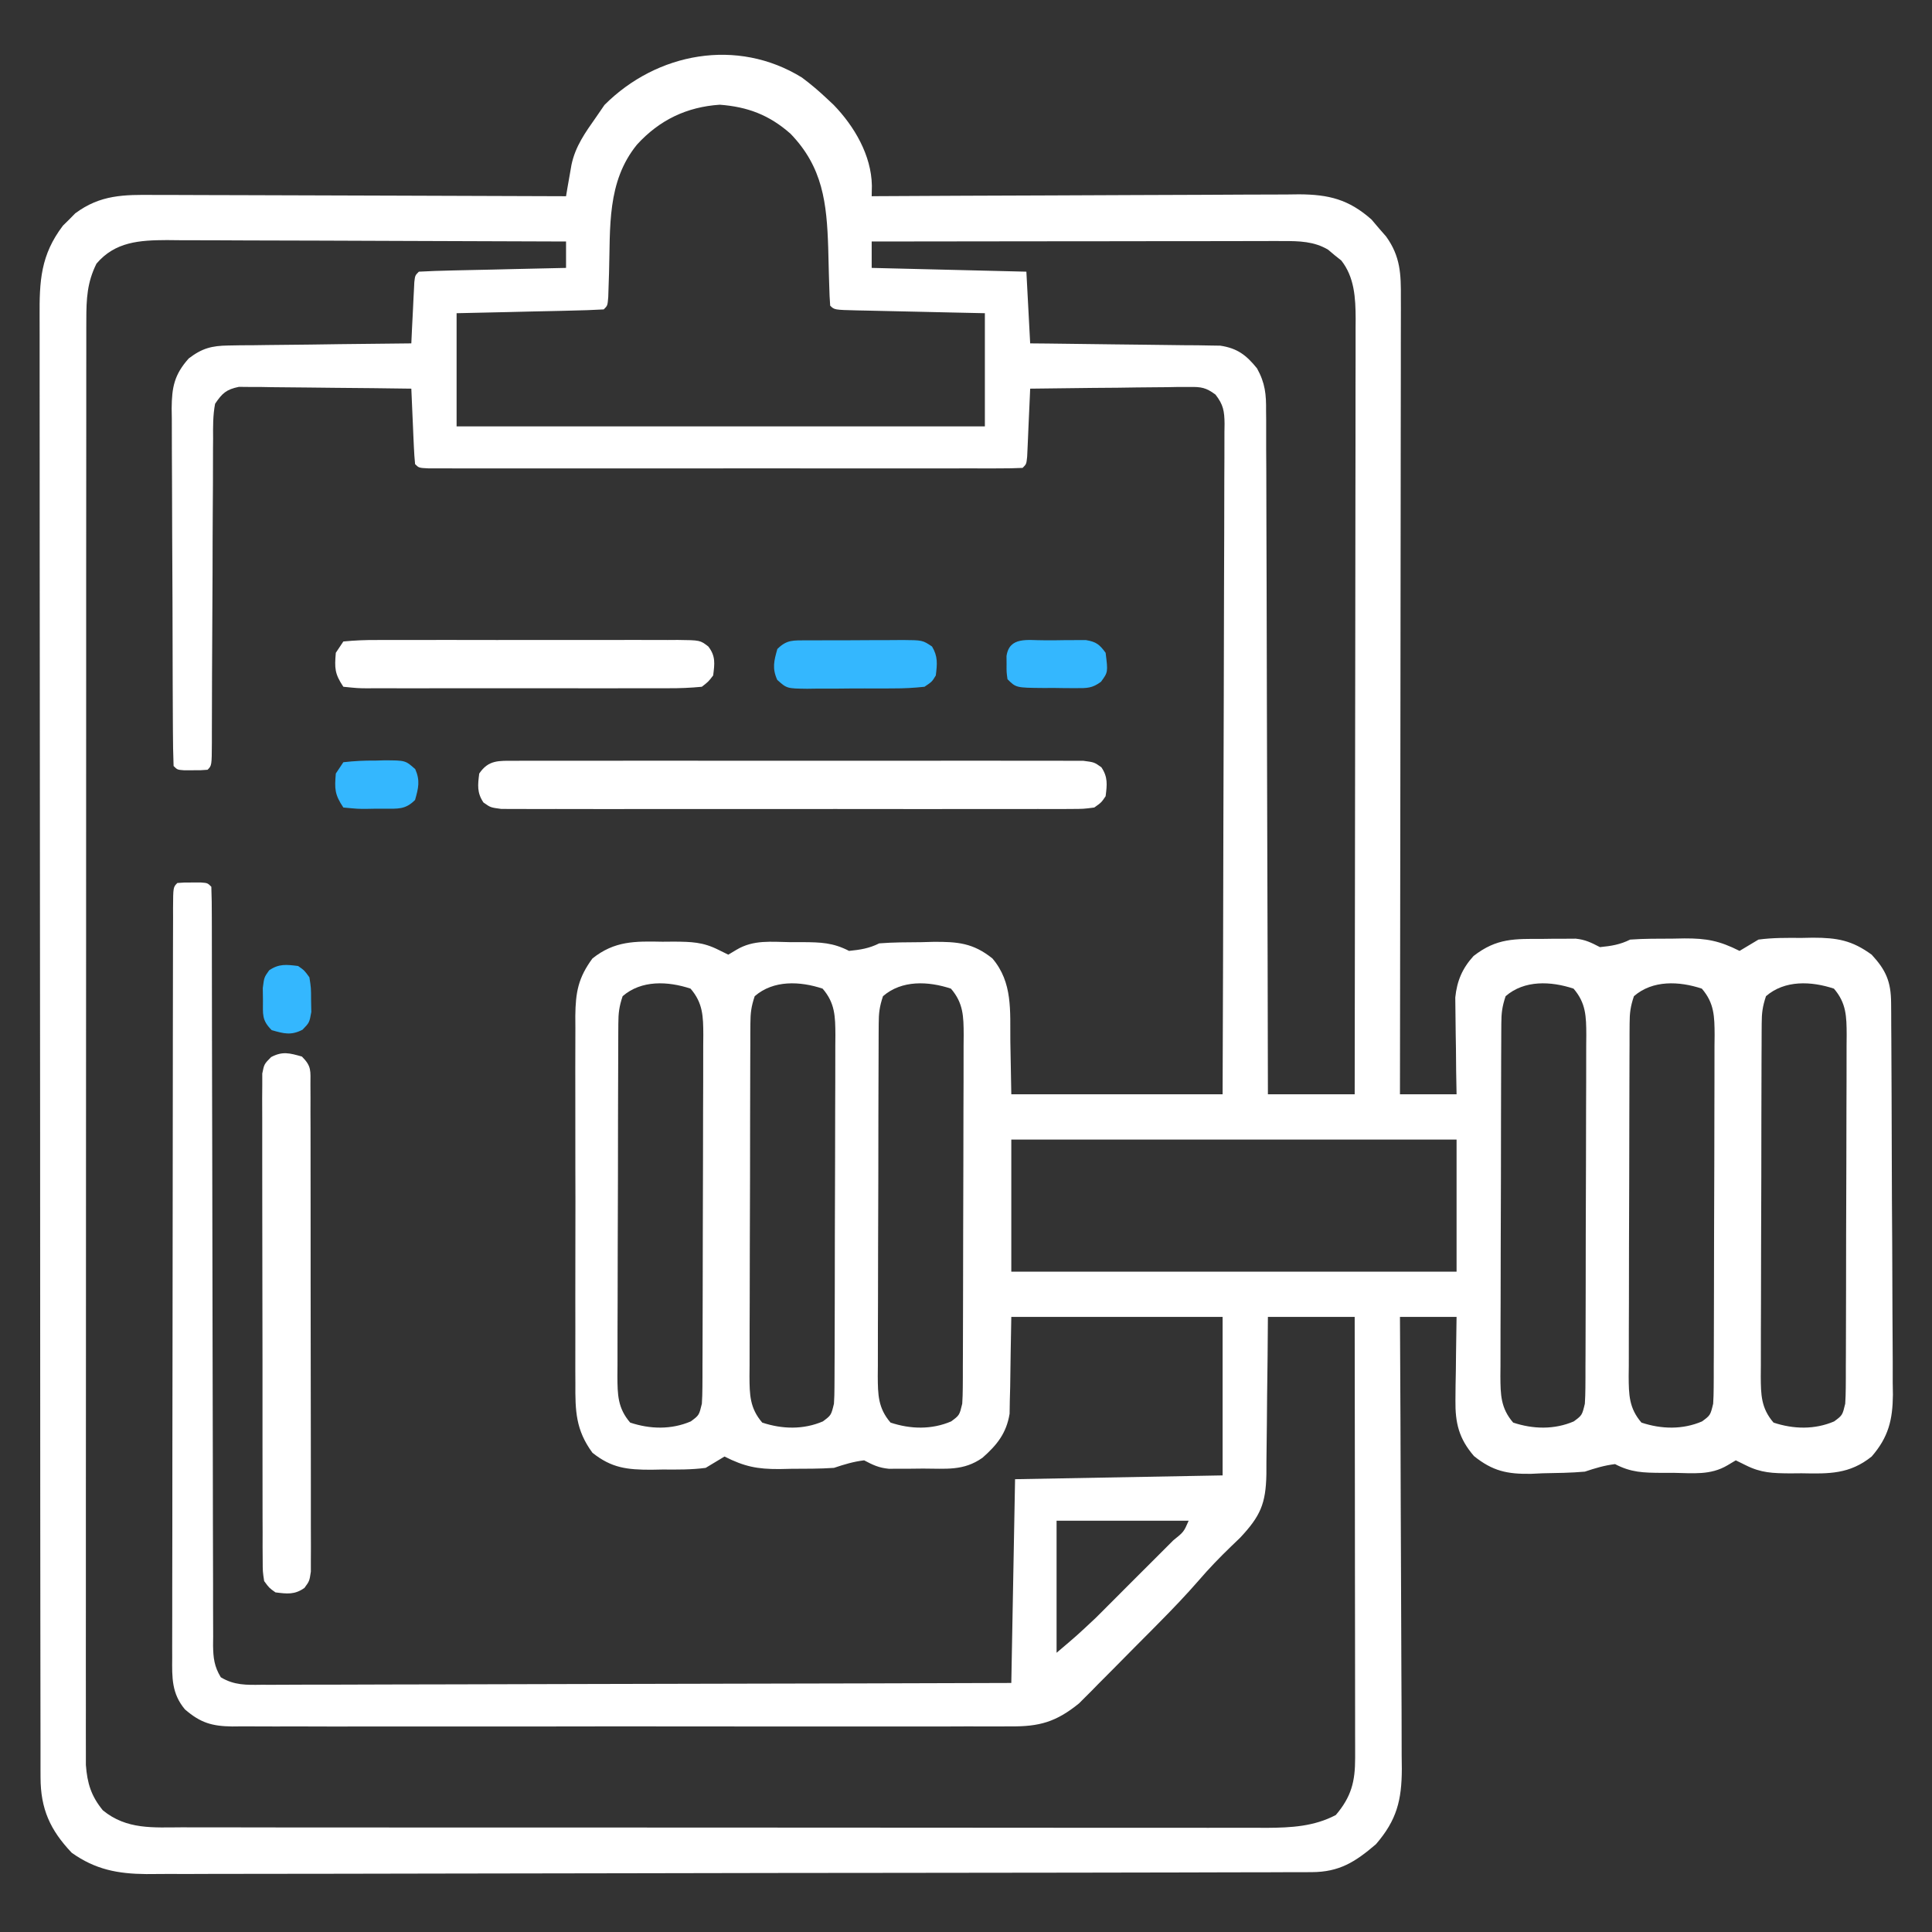 <svg width="60" height="60" viewBox="0 0 60 60" fill="none" xmlns="http://www.w3.org/2000/svg">
<rect x="0" y="0" width="60" height="60" fill="#333333" stroke="none"/>
<path d="M24.903 2.407C25.173 2.607 25.419 2.817 25.665 3.047C25.777 3.152 25.777 3.152 25.891 3.259C26.533 3.923 27.061 4.822 27.077 5.764C27.075 5.873 27.073 5.981 27.071 6.094C27.144 6.093 27.216 6.093 27.291 6.092C29.066 6.082 30.84 6.074 32.614 6.069C33.472 6.067 34.331 6.064 35.189 6.058C35.937 6.054 36.685 6.051 37.433 6.05C37.829 6.049 38.225 6.048 38.621 6.044C39.063 6.041 39.506 6.04 39.949 6.04C40.144 6.038 40.144 6.038 40.344 6.035C41.265 6.04 41.886 6.191 42.594 6.818C42.705 6.949 42.705 6.949 42.818 7.082C42.894 7.169 42.969 7.256 43.048 7.346C43.494 7.967 43.51 8.513 43.505 9.252C43.505 9.411 43.505 9.411 43.506 9.573C43.506 9.927 43.505 10.282 43.504 10.636C43.504 10.89 43.504 11.144 43.504 11.399C43.504 12.088 43.502 12.778 43.501 13.469C43.499 14.19 43.499 14.911 43.499 15.632C43.498 16.997 43.496 18.362 43.494 19.728C43.491 21.282 43.49 22.837 43.489 24.391C43.486 27.589 43.482 30.787 43.477 33.984C44.057 33.984 44.637 33.984 45.235 33.984C45.229 33.629 45.229 33.629 45.222 33.266C45.22 33.034 45.218 32.803 45.216 32.571C45.214 32.411 45.211 32.251 45.208 32.091C45.204 31.86 45.202 31.629 45.2 31.398C45.199 31.259 45.197 31.121 45.195 30.978C45.247 30.465 45.414 30.072 45.762 29.69C46.485 29.127 47.041 29.158 47.923 29.158C48.04 29.156 48.158 29.155 48.279 29.153C48.392 29.153 48.505 29.153 48.622 29.153C48.777 29.152 48.777 29.152 48.935 29.151C49.239 29.182 49.419 29.276 49.688 29.414C50.037 29.379 50.312 29.337 50.626 29.18C51.064 29.148 51.504 29.152 51.944 29.15C52.066 29.148 52.187 29.145 52.312 29.143C53.005 29.14 53.401 29.218 54.024 29.531C54.22 29.415 54.415 29.297 54.61 29.18C55.054 29.12 55.495 29.125 55.943 29.128C56.062 29.126 56.181 29.124 56.304 29.121C57.056 29.122 57.514 29.202 58.126 29.648C58.574 30.132 58.725 30.49 58.73 31.142C58.73 31.257 58.731 31.371 58.733 31.489C58.733 31.677 58.733 31.677 58.734 31.869C58.735 32.002 58.736 32.134 58.737 32.27C58.74 32.709 58.742 33.148 58.743 33.587C58.744 33.736 58.745 33.886 58.745 34.04C58.748 34.67 58.75 35.3 58.751 35.929C58.753 36.83 58.757 37.731 58.764 38.632C58.769 39.342 58.771 40.053 58.772 40.764C58.772 41.066 58.774 41.367 58.777 41.669C58.781 42.092 58.781 42.515 58.78 42.937C58.782 43.062 58.784 43.186 58.786 43.314C58.779 44.097 58.646 44.635 58.126 45.234C57.439 45.784 56.807 45.771 55.95 45.754C55.831 45.755 55.712 45.756 55.59 45.757C55.054 45.752 54.695 45.746 54.211 45.502C54.111 45.452 54.01 45.403 53.907 45.352C53.824 45.401 53.74 45.452 53.654 45.503C53.122 45.822 52.574 45.749 51.966 45.74C51.844 45.74 51.722 45.74 51.596 45.741C51.037 45.737 50.655 45.73 50.157 45.469C49.822 45.51 49.539 45.596 49.219 45.703C48.783 45.742 48.346 45.746 47.908 45.754C47.73 45.762 47.73 45.762 47.547 45.771C46.808 45.782 46.358 45.687 45.777 45.221C45.307 44.677 45.191 44.192 45.2 43.485C45.202 43.334 45.203 43.183 45.204 43.027C45.207 42.869 45.21 42.711 45.213 42.554C45.215 42.393 45.216 42.233 45.218 42.072C45.222 41.681 45.228 41.29 45.235 40.898C44.655 40.898 44.075 40.898 43.477 40.898C43.478 41.086 43.479 41.273 43.48 41.466C43.49 43.232 43.497 44.997 43.501 46.763C43.504 47.671 43.507 48.578 43.512 49.486C43.517 50.278 43.52 51.069 43.521 51.86C43.522 52.279 43.523 52.698 43.527 53.117C43.53 53.585 43.531 54.053 43.53 54.521C43.533 54.728 43.533 54.728 43.535 54.94C43.531 55.91 43.378 56.525 42.73 57.275C42.084 57.829 41.589 58.139 40.735 58.141C40.602 58.142 40.47 58.142 40.334 58.143C40.115 58.143 40.115 58.143 39.892 58.143C39.737 58.144 39.583 58.144 39.424 58.145C38.994 58.146 38.564 58.147 38.134 58.147C37.671 58.148 37.208 58.149 36.744 58.151C35.625 58.153 34.506 58.155 33.386 58.157C33.07 58.157 32.754 58.157 32.438 58.158C30.474 58.161 28.511 58.163 26.548 58.165C26.093 58.165 25.638 58.166 25.183 58.166C25.014 58.166 25.014 58.166 24.841 58.166C23.01 58.168 21.179 58.172 19.349 58.176C17.469 58.181 15.589 58.184 13.71 58.185C12.654 58.185 11.599 58.187 10.544 58.191C9.645 58.194 8.746 58.195 7.847 58.194C7.389 58.193 6.93 58.194 6.472 58.196C6.051 58.199 5.631 58.199 5.211 58.197C4.988 58.196 4.765 58.199 4.542 58.201C3.656 58.193 2.96 58.061 2.227 57.539C1.557 56.832 1.261 56.18 1.259 55.199C1.259 55.118 1.259 55.037 1.258 54.954C1.257 54.681 1.258 54.409 1.258 54.136C1.258 53.939 1.257 53.742 1.257 53.545C1.255 53.003 1.255 52.461 1.255 51.919C1.256 51.335 1.254 50.75 1.253 50.166C1.251 49.021 1.251 47.876 1.25 46.731C1.25 45.8 1.25 44.87 1.249 43.939C1.247 41.301 1.246 38.664 1.246 36.026C1.246 35.884 1.246 35.742 1.246 35.595C1.246 35.453 1.246 35.31 1.246 35.164C1.246 32.855 1.244 30.547 1.241 28.239C1.237 25.869 1.236 23.5 1.236 21.131C1.236 19.8 1.235 18.47 1.233 17.139C1.231 16.006 1.23 14.873 1.232 13.741C1.233 13.162 1.233 12.585 1.231 12.007C1.229 11.477 1.229 10.948 1.231 10.419C1.231 10.227 1.231 10.036 1.23 9.845C1.223 8.728 1.259 7.923 1.955 7.007C2.018 6.945 2.081 6.883 2.146 6.819C2.209 6.755 2.271 6.692 2.336 6.626C3.118 6.044 3.849 6.045 4.794 6.054C4.932 6.054 5.071 6.054 5.213 6.054C5.591 6.054 5.968 6.056 6.345 6.058C6.741 6.06 7.136 6.06 7.531 6.061C8.279 6.062 9.026 6.065 9.773 6.068C10.625 6.072 11.476 6.074 12.327 6.076C14.078 6.08 15.828 6.086 17.579 6.094C17.594 6.005 17.609 5.916 17.624 5.824C17.645 5.708 17.665 5.591 17.686 5.472C17.706 5.356 17.726 5.241 17.747 5.122C17.868 4.541 18.18 4.111 18.516 3.633C18.601 3.51 18.685 3.386 18.773 3.259C20.401 1.631 22.893 1.167 24.903 2.407ZM19.783 4.49C18.84 5.647 18.957 7.067 18.914 8.48C18.91 8.609 18.905 8.737 18.901 8.869C18.897 8.986 18.893 9.102 18.89 9.223C18.868 9.492 18.868 9.492 18.75 9.609C18.413 9.628 18.077 9.64 17.739 9.646C17.638 9.649 17.537 9.651 17.432 9.654C17.108 9.661 16.783 9.668 16.458 9.675C16.238 9.68 16.019 9.685 15.799 9.691C15.259 9.703 14.72 9.715 14.18 9.727C14.18 10.887 14.18 12.047 14.18 13.242C19.594 13.242 25.008 13.242 30.586 13.242C30.586 12.082 30.586 10.922 30.586 9.727C30.081 9.716 30.081 9.716 29.565 9.705C29.24 9.698 28.915 9.69 28.59 9.683C28.364 9.678 28.137 9.673 27.91 9.668C27.586 9.662 27.261 9.654 26.936 9.646C26.834 9.644 26.732 9.642 26.627 9.64C25.912 9.623 25.912 9.623 25.782 9.492C25.766 9.289 25.758 9.085 25.753 8.881C25.749 8.755 25.745 8.628 25.741 8.498C25.734 8.232 25.727 7.967 25.721 7.701C25.677 6.306 25.554 5.19 24.549 4.152C23.887 3.568 23.218 3.318 22.354 3.252C21.328 3.32 20.479 3.727 19.783 4.49ZM27.071 7.5C27.071 7.771 27.071 8.041 27.071 8.32C29.449 8.378 29.449 8.378 31.875 8.437C31.933 9.54 31.933 9.54 31.993 10.664C32.178 10.666 32.363 10.667 32.553 10.669C33.24 10.676 33.927 10.685 34.614 10.695C34.911 10.699 35.209 10.702 35.506 10.705C35.933 10.709 36.36 10.715 36.788 10.721C36.987 10.722 36.987 10.722 37.19 10.723C37.315 10.726 37.439 10.728 37.567 10.73C37.73 10.732 37.73 10.732 37.897 10.735C38.427 10.815 38.704 11.027 39.038 11.44C39.292 11.897 39.325 12.252 39.319 12.761C39.32 12.852 39.321 12.943 39.322 13.037C39.324 13.341 39.323 13.645 39.322 13.949C39.323 14.167 39.325 14.386 39.326 14.604C39.329 15.196 39.33 15.788 39.33 16.38C39.33 16.998 39.333 17.617 39.336 18.236C39.34 19.408 39.343 20.579 39.344 21.751C39.346 23.085 39.351 24.419 39.355 25.753C39.365 28.497 39.371 31.241 39.376 33.984C40.265 33.984 41.154 33.984 42.071 33.984C42.076 30.759 42.08 27.534 42.083 24.309C42.084 22.812 42.086 21.314 42.089 19.817C42.091 18.512 42.092 17.207 42.093 15.902C42.093 15.21 42.094 14.519 42.096 13.828C42.097 13.178 42.098 12.527 42.097 11.877C42.097 11.638 42.098 11.399 42.099 11.161C42.1 10.835 42.1 10.508 42.099 10.182C42.1 10.088 42.1 9.994 42.101 9.897C42.098 9.257 42.066 8.611 41.655 8.09C41.587 8.036 41.518 7.981 41.448 7.925C41.381 7.868 41.314 7.812 41.245 7.754C40.814 7.496 40.344 7.485 39.852 7.486C39.739 7.486 39.626 7.486 39.51 7.485C39.387 7.486 39.264 7.486 39.137 7.487C39.007 7.487 38.877 7.487 38.742 7.487C38.312 7.487 37.881 7.488 37.451 7.489C37.152 7.489 36.853 7.489 36.554 7.489C35.849 7.489 35.144 7.49 34.438 7.492C33.635 7.493 32.831 7.493 32.028 7.494C30.375 7.495 28.723 7.497 27.071 7.5ZM2.996 8.188C2.705 8.771 2.681 9.284 2.681 9.93C2.681 10.008 2.68 10.086 2.68 10.167C2.68 10.43 2.68 10.692 2.68 10.955C2.68 11.145 2.68 11.335 2.679 11.525C2.679 12.047 2.679 12.569 2.679 13.092C2.679 13.655 2.678 14.218 2.678 14.782C2.677 15.885 2.676 16.989 2.676 18.093C2.676 18.989 2.676 19.886 2.676 20.783C2.675 23.325 2.674 25.866 2.674 28.407C2.674 28.545 2.674 28.682 2.674 28.823C2.674 28.96 2.674 29.097 2.674 29.239C2.674 31.463 2.673 33.688 2.671 35.913C2.67 38.196 2.669 40.479 2.669 42.763C2.669 44.045 2.669 45.327 2.667 46.61C2.666 47.701 2.666 48.793 2.667 49.885C2.667 50.442 2.667 50.999 2.666 51.556C2.665 52.066 2.666 52.575 2.667 53.085C2.667 53.27 2.667 53.455 2.666 53.639C2.665 53.89 2.666 54.14 2.667 54.391C2.667 54.531 2.667 54.67 2.667 54.813C2.71 55.384 2.831 55.777 3.194 56.221C3.936 56.828 4.757 56.752 5.671 56.749C5.893 56.75 5.893 56.75 6.119 56.751C6.528 56.752 6.938 56.752 7.347 56.751C7.788 56.751 8.23 56.752 8.672 56.753C9.537 56.754 10.402 56.754 11.267 56.754C11.97 56.754 12.673 56.754 13.377 56.755C13.477 56.755 13.577 56.755 13.68 56.755C13.883 56.755 14.087 56.755 14.29 56.755C16.197 56.757 18.104 56.756 20.011 56.756C21.756 56.755 23.5 56.756 25.244 56.758C27.035 56.761 28.826 56.762 30.618 56.761C31.623 56.761 32.629 56.761 33.634 56.763C34.49 56.764 35.346 56.765 36.202 56.763C36.639 56.763 37.075 56.762 37.512 56.764C37.986 56.765 38.46 56.764 38.933 56.763C39.071 56.763 39.208 56.764 39.35 56.765C40.099 56.76 40.809 56.723 41.485 56.367C41.969 55.798 42.086 55.325 42.085 54.596C42.085 54.475 42.085 54.354 42.085 54.23C42.085 54.098 42.084 53.966 42.084 53.83C42.084 53.62 42.084 53.62 42.084 53.407C42.084 53.025 42.084 52.643 42.083 52.261C42.082 51.861 42.082 51.462 42.082 51.062C42.081 50.306 42.08 49.55 42.079 48.794C42.078 47.933 42.077 47.072 42.077 46.211C42.075 44.44 42.073 42.669 42.071 40.898C41.181 40.898 40.292 40.898 39.376 40.898C39.373 41.313 39.369 41.728 39.366 42.155C39.362 42.558 39.356 42.961 39.351 43.363C39.348 43.642 39.345 43.922 39.344 44.201C39.341 44.603 39.336 45.005 39.33 45.407C39.33 45.532 39.329 45.656 39.329 45.785C39.311 46.701 39.142 47.084 38.516 47.753C38.42 47.845 38.324 47.937 38.226 48.032C37.88 48.366 37.552 48.705 37.239 49.069C36.834 49.534 36.411 49.977 35.977 50.414C35.902 50.49 35.827 50.566 35.75 50.644C35.593 50.802 35.436 50.959 35.279 51.117C35.039 51.358 34.801 51.599 34.563 51.841C34.41 51.995 34.256 52.15 34.102 52.304C34.032 52.376 33.962 52.447 33.89 52.521C33.822 52.588 33.754 52.656 33.685 52.725C33.626 52.783 33.568 52.842 33.508 52.902C32.798 53.478 32.275 53.624 31.38 53.614C31.22 53.615 31.22 53.615 31.057 53.616C30.702 53.618 30.347 53.617 29.991 53.615C29.736 53.616 29.481 53.617 29.225 53.618C28.533 53.62 27.841 53.619 27.148 53.618C26.423 53.616 25.699 53.617 24.974 53.618C23.757 53.619 22.54 53.618 21.323 53.616C19.916 53.613 18.509 53.614 17.102 53.617C15.894 53.619 14.686 53.619 13.478 53.618C12.756 53.617 12.035 53.617 11.313 53.618C10.635 53.62 9.957 53.619 9.278 53.616C9.029 53.616 8.78 53.616 8.532 53.617C8.192 53.618 7.852 53.617 7.512 53.614C7.365 53.616 7.365 53.616 7.214 53.617C6.593 53.609 6.228 53.508 5.743 53.086C5.33 52.594 5.342 52.099 5.348 51.483C5.348 51.38 5.347 51.278 5.347 51.172C5.346 50.83 5.348 50.487 5.349 50.144C5.349 49.898 5.349 49.652 5.349 49.407C5.348 48.739 5.35 48.072 5.352 47.404C5.353 46.706 5.353 46.009 5.353 45.311C5.354 44.14 5.356 42.969 5.358 41.798C5.362 40.292 5.363 38.787 5.363 37.282C5.364 35.99 5.365 34.698 5.367 33.406C5.367 32.989 5.368 32.573 5.368 32.156C5.369 31.503 5.37 30.85 5.371 30.197C5.372 29.957 5.372 29.717 5.372 29.477C5.373 29.15 5.374 28.823 5.375 28.497C5.375 28.4 5.374 28.304 5.374 28.205C5.378 27.552 5.378 27.552 5.508 27.422C5.721 27.406 5.721 27.406 5.977 27.407C6.062 27.407 6.146 27.407 6.233 27.406C6.446 27.422 6.446 27.422 6.563 27.539C6.575 27.851 6.579 28.159 6.578 28.471C6.579 28.57 6.579 28.669 6.579 28.77C6.58 29.104 6.58 29.438 6.58 29.772C6.58 30.01 6.58 30.248 6.581 30.486C6.582 31.001 6.582 31.515 6.583 32.029C6.583 32.842 6.585 33.655 6.588 34.468C6.588 34.746 6.589 35.024 6.59 35.302C6.59 35.441 6.591 35.58 6.591 35.724C6.596 37.617 6.6 39.511 6.601 41.404C6.602 42.68 6.605 43.956 6.609 45.231C6.612 45.907 6.613 46.583 6.612 47.258C6.612 47.894 6.614 48.529 6.617 49.165C6.618 49.398 6.618 49.632 6.617 49.866C6.616 50.184 6.618 50.502 6.62 50.82C6.619 50.913 6.618 51.006 6.617 51.102C6.623 51.49 6.654 51.754 6.857 52.089C7.272 52.34 7.655 52.329 8.126 52.322C8.226 52.322 8.325 52.323 8.428 52.323C8.761 52.324 9.095 52.321 9.429 52.319C9.668 52.319 9.907 52.319 10.146 52.319C10.796 52.319 11.445 52.316 12.095 52.313C12.773 52.31 13.452 52.31 14.131 52.309C15.416 52.308 16.701 52.304 17.987 52.299C19.45 52.294 20.913 52.291 22.376 52.289C25.386 52.284 28.397 52.276 31.407 52.266C31.445 50.177 31.484 48.089 31.524 45.938C33.651 45.899 35.778 45.86 37.969 45.82C37.969 44.196 37.969 42.572 37.969 40.898C35.804 40.898 33.638 40.898 31.407 40.898C31.387 41.985 31.387 41.985 31.372 43.072C31.368 43.208 31.365 43.344 31.361 43.485C31.358 43.623 31.356 43.762 31.354 43.905C31.255 44.509 30.965 44.873 30.513 45.271C29.923 45.69 29.373 45.607 28.668 45.608C28.544 45.609 28.42 45.611 28.293 45.612C28.174 45.612 28.055 45.613 27.932 45.613C27.823 45.613 27.714 45.614 27.602 45.614C27.291 45.584 27.11 45.496 26.836 45.352C26.502 45.392 26.219 45.479 25.899 45.586C25.457 45.616 25.015 45.613 24.573 45.615C24.392 45.619 24.392 45.619 24.206 45.623C23.515 45.626 23.122 45.547 22.5 45.234C22.305 45.351 22.11 45.468 21.915 45.586C21.47 45.645 21.029 45.64 20.581 45.637C20.462 45.639 20.343 45.642 20.221 45.644C19.472 45.644 18.991 45.59 18.399 45.117C17.879 44.409 17.863 43.82 17.869 42.958C17.869 42.826 17.868 42.693 17.867 42.556C17.865 42.12 17.866 41.683 17.868 41.246C17.868 40.942 17.867 40.638 17.867 40.334C17.866 39.696 17.867 39.059 17.869 38.422C17.872 37.687 17.871 36.952 17.868 36.217C17.866 35.508 17.866 34.799 17.867 34.089C17.868 33.788 17.867 33.488 17.866 33.187C17.865 32.766 17.867 32.345 17.869 31.925C17.869 31.801 17.868 31.677 17.867 31.549C17.875 30.812 17.959 30.364 18.399 29.766C19.086 29.218 19.718 29.229 20.574 29.246C20.693 29.245 20.812 29.244 20.935 29.243C21.47 29.248 21.829 29.254 22.313 29.498C22.414 29.547 22.514 29.597 22.618 29.648C22.701 29.598 22.784 29.548 22.87 29.497C23.402 29.178 23.951 29.251 24.559 29.26C24.681 29.26 24.803 29.259 24.928 29.259C25.489 29.263 25.867 29.273 26.368 29.531C26.716 29.496 26.991 29.454 27.305 29.297C27.741 29.262 28.179 29.264 28.616 29.26C28.737 29.257 28.858 29.253 28.982 29.25C29.739 29.244 30.222 29.285 30.821 29.766C31.456 30.514 31.367 31.394 31.377 32.336C31.387 32.88 31.397 33.424 31.407 33.984C33.572 33.984 35.738 33.984 37.969 33.984C37.98 31.196 37.988 28.408 37.993 25.62C37.996 24.326 37.999 23.031 38.005 21.737C38.009 20.609 38.012 19.481 38.013 18.353C38.014 17.755 38.015 17.158 38.019 16.56C38.022 15.998 38.023 15.436 38.022 14.874C38.022 14.667 38.023 14.461 38.025 14.254C38.027 13.973 38.027 13.691 38.026 13.409C38.027 13.328 38.028 13.245 38.03 13.161C38.025 12.766 37.993 12.569 37.748 12.254C37.452 12.035 37.306 12.013 36.942 12.017C36.776 12.017 36.776 12.017 36.608 12.017C36.49 12.02 36.371 12.022 36.25 12.024C36.128 12.025 36.007 12.026 35.881 12.027C35.493 12.029 35.105 12.035 34.717 12.041C34.454 12.043 34.191 12.046 33.928 12.047C33.283 12.053 32.638 12.06 31.993 12.07C31.988 12.176 31.988 12.176 31.984 12.284C31.97 12.601 31.956 12.918 31.941 13.235C31.937 13.346 31.932 13.456 31.927 13.571C31.922 13.676 31.918 13.781 31.913 13.89C31.906 14.036 31.906 14.036 31.899 14.186C31.875 14.414 31.875 14.414 31.758 14.531C31.517 14.543 31.275 14.546 31.033 14.546C30.918 14.546 30.918 14.546 30.801 14.547C30.543 14.547 30.284 14.547 30.026 14.546C29.841 14.546 29.657 14.547 29.472 14.547C28.969 14.547 28.467 14.547 27.964 14.547C27.439 14.547 26.914 14.547 26.39 14.547C25.508 14.547 24.627 14.547 23.745 14.546C22.724 14.546 21.704 14.546 20.683 14.547C19.808 14.547 18.934 14.547 18.059 14.547C17.536 14.547 17.013 14.547 16.489 14.547C15.998 14.547 15.506 14.547 15.014 14.547C14.834 14.546 14.652 14.546 14.472 14.547C14.226 14.547 13.979 14.547 13.733 14.546C13.526 14.546 13.526 14.546 13.315 14.546C13.008 14.531 13.008 14.531 12.891 14.414C12.873 14.24 12.862 14.065 12.854 13.89C12.849 13.784 12.844 13.679 12.839 13.571C12.835 13.46 12.83 13.349 12.825 13.235C12.82 13.124 12.815 13.012 12.81 12.898C12.797 12.622 12.785 12.346 12.774 12.07C11.981 12.058 11.189 12.05 10.396 12.044C10.127 12.042 9.857 12.039 9.588 12.035C9.2 12.029 8.813 12.027 8.425 12.024C8.244 12.021 8.244 12.021 8.06 12.017C7.891 12.017 7.891 12.017 7.718 12.017C7.57 12.015 7.57 12.015 7.419 12.014C7.027 12.096 6.906 12.207 6.68 12.539C6.611 12.9 6.615 13.256 6.618 13.623C6.617 13.733 6.616 13.842 6.615 13.955C6.612 14.317 6.612 14.68 6.613 15.042C6.611 15.293 6.61 15.544 6.608 15.795C6.603 16.457 6.602 17.118 6.601 17.779C6.598 18.839 6.592 19.899 6.585 20.959C6.584 21.33 6.583 21.701 6.582 22.073C6.581 22.299 6.58 22.524 6.58 22.75C6.58 22.907 6.58 22.907 6.58 23.066C6.576 23.776 6.576 23.776 6.446 23.906C6.233 23.922 6.233 23.922 5.977 23.921C5.892 23.921 5.808 23.922 5.721 23.922C5.508 23.906 5.508 23.906 5.391 23.789C5.377 23.422 5.371 23.057 5.37 22.69C5.37 22.574 5.369 22.459 5.368 22.34C5.366 21.956 5.364 21.572 5.363 21.188C5.363 21.057 5.362 20.926 5.362 20.791C5.359 20.098 5.358 19.405 5.357 18.712C5.355 17.996 5.351 17.279 5.347 16.563C5.343 16.013 5.343 15.463 5.342 14.912C5.341 14.648 5.34 14.384 5.338 14.12C5.335 13.751 5.335 13.381 5.336 13.011C5.335 12.902 5.333 12.793 5.331 12.681C5.337 12.03 5.41 11.638 5.86 11.133C6.274 10.815 6.576 10.737 7.093 10.73C7.22 10.728 7.347 10.726 7.477 10.723C7.612 10.723 7.748 10.722 7.887 10.721C8.097 10.718 8.097 10.718 8.31 10.715C8.756 10.709 9.201 10.705 9.646 10.701C9.949 10.697 10.251 10.693 10.553 10.688C11.293 10.679 12.034 10.671 12.774 10.664C12.781 10.513 12.788 10.362 12.795 10.207C12.805 10.01 12.815 9.813 12.825 9.617C12.83 9.517 12.834 9.417 12.839 9.315C12.844 9.22 12.849 9.125 12.854 9.028C12.858 8.94 12.863 8.852 12.867 8.762C12.891 8.555 12.891 8.555 13.008 8.437C13.346 8.419 13.681 8.407 14.02 8.4C14.171 8.397 14.171 8.397 14.326 8.393C14.651 8.385 14.976 8.378 15.301 8.372C15.52 8.366 15.74 8.361 15.96 8.356C16.499 8.344 17.039 8.332 17.579 8.32C17.579 8.05 17.579 7.779 17.579 7.5C15.853 7.492 14.127 7.486 12.402 7.482C11.6 7.48 10.799 7.477 9.998 7.473C9.224 7.47 8.451 7.468 7.677 7.467C7.382 7.466 7.087 7.465 6.792 7.463C6.379 7.46 5.966 7.46 5.552 7.46C5.43 7.459 5.309 7.458 5.184 7.456C4.337 7.46 3.576 7.505 2.996 8.188ZM19.336 30.938C19.228 31.263 19.204 31.459 19.203 31.794C19.202 31.898 19.201 32.001 19.201 32.107C19.201 32.22 19.201 32.333 19.2 32.449C19.2 32.568 19.199 32.687 19.199 32.81C19.197 33.205 19.196 33.6 19.195 33.994C19.195 34.268 19.194 34.542 19.193 34.816C19.192 35.391 19.192 35.966 19.191 36.541C19.19 37.277 19.188 38.014 19.184 38.751C19.182 39.317 19.181 39.883 19.181 40.449C19.181 40.72 19.18 40.992 19.178 41.264C19.177 41.644 19.177 42.023 19.177 42.403C19.176 42.516 19.175 42.628 19.174 42.744C19.178 43.311 19.182 43.73 19.571 44.18C20.191 44.386 20.849 44.402 21.453 44.143C21.711 43.952 21.711 43.952 21.797 43.594C21.808 43.425 21.813 43.257 21.814 43.088C21.814 42.985 21.815 42.882 21.816 42.776C21.816 42.606 21.816 42.606 21.816 42.434C21.817 42.314 21.817 42.195 21.818 42.073C21.82 41.678 21.82 41.283 21.821 40.888C21.822 40.614 21.823 40.34 21.823 40.066C21.824 39.492 21.825 38.917 21.826 38.342C21.826 37.605 21.829 36.869 21.832 36.132C21.834 35.566 21.835 35 21.835 34.434C21.836 34.162 21.837 33.891 21.838 33.619C21.84 33.239 21.84 32.859 21.839 32.48C21.84 32.367 21.841 32.255 21.842 32.139C21.839 31.572 21.834 31.153 21.446 30.703C20.745 30.47 19.918 30.431 19.336 30.938ZM23.438 30.938C23.329 31.263 23.306 31.459 23.304 31.794C23.304 31.898 23.303 32.001 23.302 32.107C23.302 32.22 23.302 32.333 23.302 32.449C23.301 32.568 23.301 32.687 23.3 32.81C23.298 33.205 23.298 33.6 23.297 33.994C23.296 34.268 23.296 34.542 23.295 34.816C23.294 35.391 23.293 35.966 23.293 36.541C23.292 37.277 23.289 38.014 23.286 38.751C23.284 39.317 23.283 39.883 23.283 40.449C23.282 40.72 23.282 40.992 23.28 41.264C23.278 41.644 23.278 42.023 23.279 42.403C23.278 42.516 23.277 42.628 23.276 42.744C23.279 43.311 23.284 43.73 23.672 44.18C24.293 44.386 24.951 44.402 25.555 44.143C25.812 43.952 25.812 43.952 25.899 43.594C25.91 43.425 25.915 43.257 25.915 43.088C25.916 42.985 25.917 42.882 25.917 42.776C25.918 42.606 25.918 42.606 25.918 42.434C25.918 42.314 25.919 42.195 25.92 42.073C25.921 41.678 25.922 41.283 25.923 40.888C25.923 40.614 25.924 40.34 25.925 40.066C25.926 39.492 25.927 38.917 25.927 38.342C25.928 37.605 25.93 36.869 25.934 36.132C25.936 35.566 25.937 35 25.937 34.434C25.937 34.162 25.938 33.891 25.94 33.619C25.942 33.239 25.942 32.859 25.941 32.48C25.942 32.367 25.943 32.255 25.944 32.139C25.94 31.572 25.936 31.153 25.547 30.703C24.847 30.47 24.02 30.431 23.438 30.938ZM27.422 30.938C27.314 31.263 27.29 31.459 27.289 31.794C27.288 31.898 27.287 32.001 27.287 32.107C27.287 32.22 27.286 32.333 27.286 32.449C27.286 32.568 27.285 32.687 27.285 32.81C27.283 33.205 27.282 33.6 27.281 33.994C27.281 34.268 27.28 34.542 27.279 34.816C27.278 35.391 27.277 35.966 27.277 36.541C27.276 37.277 27.274 38.014 27.27 38.751C27.268 39.317 27.267 39.883 27.267 40.449C27.267 40.72 27.266 40.992 27.264 41.264C27.262 41.644 27.263 42.023 27.263 42.403C27.262 42.516 27.261 42.628 27.26 42.744C27.264 43.311 27.268 43.73 27.657 44.18C28.277 44.386 28.935 44.402 29.539 44.143C29.797 43.952 29.797 43.952 29.883 43.594C29.894 43.425 29.899 43.257 29.9 43.088C29.9 42.985 29.901 42.882 29.902 42.776C29.902 42.606 29.902 42.606 29.902 42.434C29.903 42.314 29.903 42.195 29.904 42.073C29.906 41.678 29.907 41.283 29.907 40.888C29.908 40.614 29.909 40.34 29.909 40.066C29.91 39.492 29.911 38.917 29.912 38.342C29.912 37.605 29.915 36.869 29.918 36.132C29.92 35.566 29.921 35 29.921 34.434C29.922 34.162 29.922 33.891 29.924 33.619C29.926 33.239 29.926 32.859 29.925 32.48C29.926 32.367 29.927 32.255 29.928 32.139C29.925 31.572 29.921 31.153 29.532 30.703C28.831 30.47 28.004 30.431 27.422 30.938ZM46.758 30.938C46.65 31.263 46.626 31.459 46.625 31.794C46.624 31.898 46.623 32.001 46.623 32.107C46.623 32.22 46.622 32.333 46.622 32.449C46.622 32.568 46.621 32.687 46.62 32.81C46.619 33.205 46.618 33.6 46.617 33.994C46.617 34.268 46.616 34.542 46.615 34.816C46.614 35.391 46.613 35.966 46.613 36.541C46.612 37.277 46.609 38.014 46.606 38.751C46.604 39.317 46.603 39.883 46.603 40.449C46.603 40.72 46.602 40.992 46.6 41.264C46.598 41.644 46.599 42.023 46.599 42.403C46.598 42.516 46.597 42.628 46.596 42.744C46.6 43.311 46.604 43.73 46.993 44.18C47.613 44.386 48.271 44.402 48.875 44.143C49.133 43.952 49.133 43.952 49.219 43.594C49.23 43.425 49.235 43.257 49.236 43.088C49.236 42.985 49.237 42.882 49.238 42.776C49.238 42.606 49.238 42.606 49.238 42.434C49.239 42.314 49.239 42.195 49.24 42.073C49.242 41.678 49.242 41.283 49.243 40.888C49.244 40.614 49.244 40.34 49.245 40.066C49.246 39.492 49.247 38.917 49.247 38.342C49.248 37.605 49.251 36.869 49.254 36.132C49.256 35.566 49.257 35 49.257 34.434C49.258 34.162 49.258 33.891 49.26 33.619C49.262 33.239 49.262 32.859 49.261 32.48C49.262 32.367 49.263 32.255 49.264 32.139C49.261 31.572 49.256 31.153 48.868 30.703C48.167 30.47 47.34 30.431 46.758 30.938ZM50.743 30.938C50.634 31.263 50.61 31.459 50.609 31.794C50.608 31.898 50.608 32.001 50.607 32.107C50.607 32.22 50.607 32.333 50.607 32.449C50.606 32.568 50.605 32.687 50.605 32.81C50.603 33.205 50.602 33.6 50.602 33.994C50.601 34.268 50.6 34.542 50.6 34.816C50.598 35.391 50.598 35.966 50.597 36.541C50.597 37.277 50.594 38.014 50.59 38.751C50.588 39.317 50.588 39.883 50.588 40.449C50.587 40.72 50.586 40.992 50.585 41.264C50.583 41.644 50.583 42.023 50.584 42.403C50.583 42.516 50.582 42.628 50.58 42.744C50.584 43.311 50.588 43.73 50.977 44.18C51.597 44.386 52.256 44.402 52.859 44.143C53.117 43.952 53.117 43.952 53.204 43.594C53.215 43.425 53.219 43.257 53.22 43.088C53.221 42.985 53.221 42.882 53.222 42.776C53.222 42.606 53.222 42.606 53.222 42.434C53.223 42.314 53.224 42.195 53.224 42.073C53.226 41.678 53.227 41.283 53.227 40.888C53.228 40.614 53.229 40.34 53.229 40.066C53.231 39.492 53.231 38.917 53.232 38.342C53.232 37.605 53.235 36.869 53.239 36.132C53.241 35.566 53.241 35 53.242 34.434C53.242 34.162 53.243 33.891 53.244 33.619C53.246 33.239 53.246 32.859 53.245 32.48C53.246 32.367 53.248 32.255 53.249 32.139C53.245 31.572 53.241 31.153 52.852 30.703C52.151 30.47 51.324 30.431 50.743 30.938ZM54.844 30.938C54.736 31.263 54.712 31.459 54.711 31.794C54.71 31.898 54.709 32.001 54.709 32.107C54.708 32.22 54.708 32.333 54.708 32.449C54.708 32.568 54.707 32.687 54.706 32.81C54.705 33.205 54.704 33.6 54.703 33.994C54.703 34.268 54.702 34.542 54.701 34.816C54.7 35.391 54.699 35.966 54.699 36.541C54.698 37.277 54.695 38.014 54.692 38.751C54.69 39.317 54.689 39.883 54.689 40.449C54.689 40.72 54.688 40.992 54.686 41.264C54.684 41.644 54.684 42.023 54.685 42.403C54.684 42.516 54.683 42.628 54.682 42.744C54.686 43.311 54.69 43.73 55.079 44.18C55.699 44.386 56.357 44.402 56.961 44.143C57.219 43.952 57.219 43.952 57.305 43.594C57.316 43.425 57.321 43.257 57.322 43.088C57.322 42.985 57.323 42.882 57.324 42.776C57.324 42.606 57.324 42.606 57.324 42.434C57.325 42.314 57.325 42.195 57.326 42.073C57.328 41.678 57.328 41.283 57.329 40.888C57.33 40.614 57.33 40.34 57.331 40.066C57.332 39.492 57.333 38.917 57.333 38.342C57.334 37.605 57.337 36.869 57.34 36.132C57.342 35.566 57.343 35 57.343 34.434C57.343 34.162 57.344 33.891 57.346 33.619C57.348 33.239 57.348 32.859 57.347 32.48C57.348 32.367 57.349 32.255 57.35 32.139C57.347 31.572 57.342 31.153 56.954 30.703C56.253 30.47 55.426 30.431 54.844 30.938ZM31.407 35.391C31.407 36.744 31.407 38.098 31.407 39.492C35.97 39.492 40.533 39.492 45.235 39.492C45.235 38.139 45.235 36.785 45.235 35.391C40.672 35.391 36.108 35.391 31.407 35.391ZM32.813 47.227C32.813 48.58 32.813 49.934 32.813 51.328C33.437 50.8 33.437 50.8 34.028 50.246C34.093 50.181 34.159 50.115 34.227 50.048C34.294 49.98 34.362 49.913 34.431 49.843C34.503 49.771 34.575 49.7 34.648 49.626C34.798 49.476 34.948 49.326 35.097 49.176C35.327 48.946 35.558 48.716 35.788 48.486C35.934 48.34 36.08 48.194 36.226 48.048C36.295 47.979 36.364 47.91 36.435 47.839C36.763 47.576 36.763 47.576 36.915 47.227C35.561 47.227 34.208 47.227 32.813 47.227Z" fill="white"/>
<path d="M15.986 23.627C16.063 23.627 16.139 23.626 16.218 23.626C16.476 23.624 16.733 23.625 16.99 23.626C17.174 23.626 17.358 23.625 17.543 23.625C18.043 23.623 18.544 23.624 19.045 23.625C19.568 23.626 20.092 23.625 20.615 23.624C21.494 23.624 22.373 23.624 23.253 23.626C24.27 23.628 25.287 23.627 26.304 23.625C27.176 23.624 28.049 23.624 28.921 23.625C29.443 23.625 29.964 23.625 30.486 23.624C30.976 23.623 31.466 23.624 31.956 23.626C32.136 23.626 32.316 23.626 32.496 23.625C32.742 23.624 32.987 23.625 33.233 23.627C33.37 23.627 33.508 23.628 33.649 23.628C33.984 23.672 33.984 23.672 34.204 23.828C34.41 24.134 34.381 24.369 34.336 24.727C34.204 24.922 34.204 24.922 33.984 25.078C33.649 25.122 33.649 25.122 33.233 25.123C33.156 25.123 33.079 25.124 33.001 25.125C32.743 25.126 32.486 25.125 32.229 25.124C32.045 25.124 31.86 25.125 31.676 25.125C31.176 25.127 30.675 25.127 30.174 25.125C29.651 25.125 29.127 25.125 28.604 25.126C27.725 25.127 26.846 25.126 25.966 25.124C24.949 25.122 23.932 25.123 22.915 25.125C22.043 25.126 21.17 25.127 20.298 25.125C19.776 25.125 19.255 25.125 18.733 25.126C18.243 25.127 17.753 25.126 17.263 25.124C17.083 25.124 16.902 25.124 16.722 25.125C16.477 25.126 16.232 25.125 15.986 25.123C15.849 25.123 15.711 25.122 15.569 25.122C15.234 25.078 15.234 25.078 15.014 24.922C14.809 24.616 14.838 24.381 14.883 24.023C15.174 23.592 15.493 23.628 15.986 23.627Z" fill="white"/>
<path d="M9.376 32.812C9.683 33.12 9.64 33.253 9.641 33.682C9.641 33.817 9.642 33.952 9.643 34.091C9.643 34.24 9.643 34.389 9.642 34.542C9.643 34.699 9.643 34.857 9.644 35.015C9.646 35.443 9.646 35.872 9.645 36.301C9.645 36.659 9.646 37.016 9.646 37.374C9.648 38.217 9.648 39.061 9.647 39.905C9.646 40.776 9.648 41.647 9.65 42.517C9.652 43.265 9.653 44.012 9.653 44.759C9.652 45.205 9.653 45.652 9.654 46.098C9.656 46.518 9.656 46.938 9.654 47.358C9.654 47.586 9.655 47.814 9.656 48.042C9.656 48.177 9.655 48.312 9.654 48.451C9.654 48.569 9.654 48.687 9.654 48.808C9.61 49.102 9.61 49.102 9.454 49.315C9.15 49.53 8.916 49.498 8.555 49.453C8.36 49.315 8.36 49.315 8.204 49.102C8.159 48.809 8.159 48.809 8.158 48.452C8.157 48.317 8.156 48.182 8.155 48.043C8.155 47.895 8.156 47.746 8.156 47.593C8.156 47.436 8.155 47.278 8.154 47.12C8.152 46.692 8.152 46.264 8.153 45.836C8.153 45.478 8.152 45.121 8.152 44.764C8.15 43.921 8.15 43.078 8.152 42.235C8.153 41.365 8.151 40.495 8.148 39.625C8.146 38.878 8.145 38.132 8.145 37.385C8.146 36.939 8.146 36.493 8.144 36.047C8.142 35.627 8.142 35.208 8.144 34.788C8.145 34.561 8.143 34.333 8.142 34.106C8.143 33.971 8.144 33.836 8.145 33.696C8.145 33.579 8.145 33.461 8.145 33.34C8.204 33.047 8.204 33.047 8.419 32.829C8.777 32.64 8.994 32.705 9.376 32.812Z" fill="white"/>
<path d="M10.663 19.922C11.019 19.887 11.351 19.874 11.706 19.876C11.868 19.875 11.868 19.875 12.034 19.875C12.392 19.873 12.751 19.874 13.109 19.875C13.358 19.875 13.606 19.875 13.854 19.874C14.376 19.874 14.897 19.874 15.418 19.876C16.087 19.878 16.756 19.877 17.425 19.875C17.938 19.873 18.451 19.874 18.965 19.875C19.211 19.875 19.458 19.875 19.704 19.874C20.049 19.873 20.393 19.874 20.738 19.876C20.892 19.875 20.892 19.875 21.049 19.874C21.744 19.882 21.744 19.882 21.998 20.078C22.229 20.379 22.194 20.61 22.148 20.977C21.998 21.172 21.998 21.172 21.796 21.328C21.436 21.363 21.099 21.376 20.738 21.374C20.576 21.375 20.576 21.375 20.41 21.375C20.052 21.377 19.693 21.376 19.335 21.375C19.086 21.375 18.838 21.375 18.589 21.376C18.068 21.376 17.547 21.376 17.026 21.374C16.357 21.372 15.688 21.373 15.019 21.375C14.506 21.377 13.993 21.376 13.479 21.375C13.233 21.375 12.986 21.375 12.739 21.376C12.395 21.377 12.051 21.376 11.706 21.374C11.552 21.375 11.552 21.375 11.395 21.376C11.112 21.373 11.112 21.373 10.663 21.328C10.392 20.922 10.389 20.751 10.429 20.273C10.506 20.157 10.584 20.041 10.663 19.922Z" fill="white"/>
<path d="M25.054 19.886C25.192 19.886 25.192 19.886 25.334 19.887C25.429 19.886 25.524 19.886 25.622 19.885C25.823 19.884 26.025 19.884 26.226 19.885C26.534 19.885 26.842 19.882 27.15 19.88C27.346 19.879 27.541 19.879 27.736 19.879C27.829 19.878 27.921 19.877 28.016 19.876C28.651 19.881 28.651 19.881 28.945 20.078C29.131 20.387 29.106 20.626 29.062 20.977C28.945 21.171 28.945 21.171 28.711 21.328C28.379 21.364 28.073 21.38 27.741 21.379C27.646 21.38 27.551 21.38 27.453 21.381C27.252 21.381 27.052 21.381 26.851 21.38C26.544 21.379 26.237 21.383 25.93 21.386C25.735 21.387 25.54 21.387 25.346 21.386C25.254 21.387 25.162 21.389 25.067 21.39C24.435 21.382 24.435 21.382 24.137 21.113C23.977 20.755 24.036 20.528 24.141 20.156C24.441 19.855 24.644 19.892 25.054 19.886Z" fill="#34B7FE"/>
<path d="M32.402 19.884C32.516 19.884 32.63 19.885 32.747 19.885C32.86 19.883 32.974 19.881 33.09 19.88C33.199 19.88 33.308 19.879 33.42 19.879C33.52 19.879 33.62 19.879 33.723 19.878C34.043 19.931 34.146 20.014 34.336 20.273C34.411 20.874 34.411 20.874 34.193 21.172C33.921 21.376 33.758 21.372 33.42 21.371C33.312 21.371 33.203 21.371 33.09 21.37C32.977 21.369 32.864 21.367 32.747 21.365C32.633 21.365 32.519 21.366 32.402 21.366C31.555 21.359 31.555 21.359 31.289 21.094C31.258 20.874 31.258 20.874 31.26 20.625C31.259 20.543 31.259 20.461 31.258 20.376C31.346 19.76 31.921 19.888 32.402 19.884Z" fill="#34B7FE"/>
<path d="M10.663 23.672C11.004 23.633 11.312 23.617 11.652 23.621C11.789 23.617 11.789 23.617 11.928 23.613C12.591 23.614 12.591 23.614 12.896 23.887C13.053 24.245 12.995 24.473 12.89 24.844C12.583 25.151 12.357 25.112 11.938 25.116C11.846 25.116 11.754 25.115 11.659 25.115C11.568 25.117 11.476 25.119 11.381 25.12C11.114 25.121 11.114 25.121 10.663 25.078C10.392 24.672 10.389 24.501 10.429 24.023C10.506 23.907 10.584 23.791 10.663 23.672Z" fill="#34B7FE"/>
<path d="M9.258 30C9.452 30.135 9.452 30.135 9.609 30.352C9.66 30.681 9.66 30.681 9.661 31.055C9.663 31.178 9.665 31.301 9.668 31.428C9.609 31.758 9.609 31.758 9.395 31.979C9.036 32.163 8.818 32.1 8.438 31.992C8.122 31.677 8.168 31.501 8.166 31.062C8.165 30.938 8.163 30.813 8.161 30.685C8.203 30.352 8.203 30.352 8.359 30.134C8.664 29.925 8.899 29.955 9.258 30Z" fill="#34B7FE"/>
</svg>
